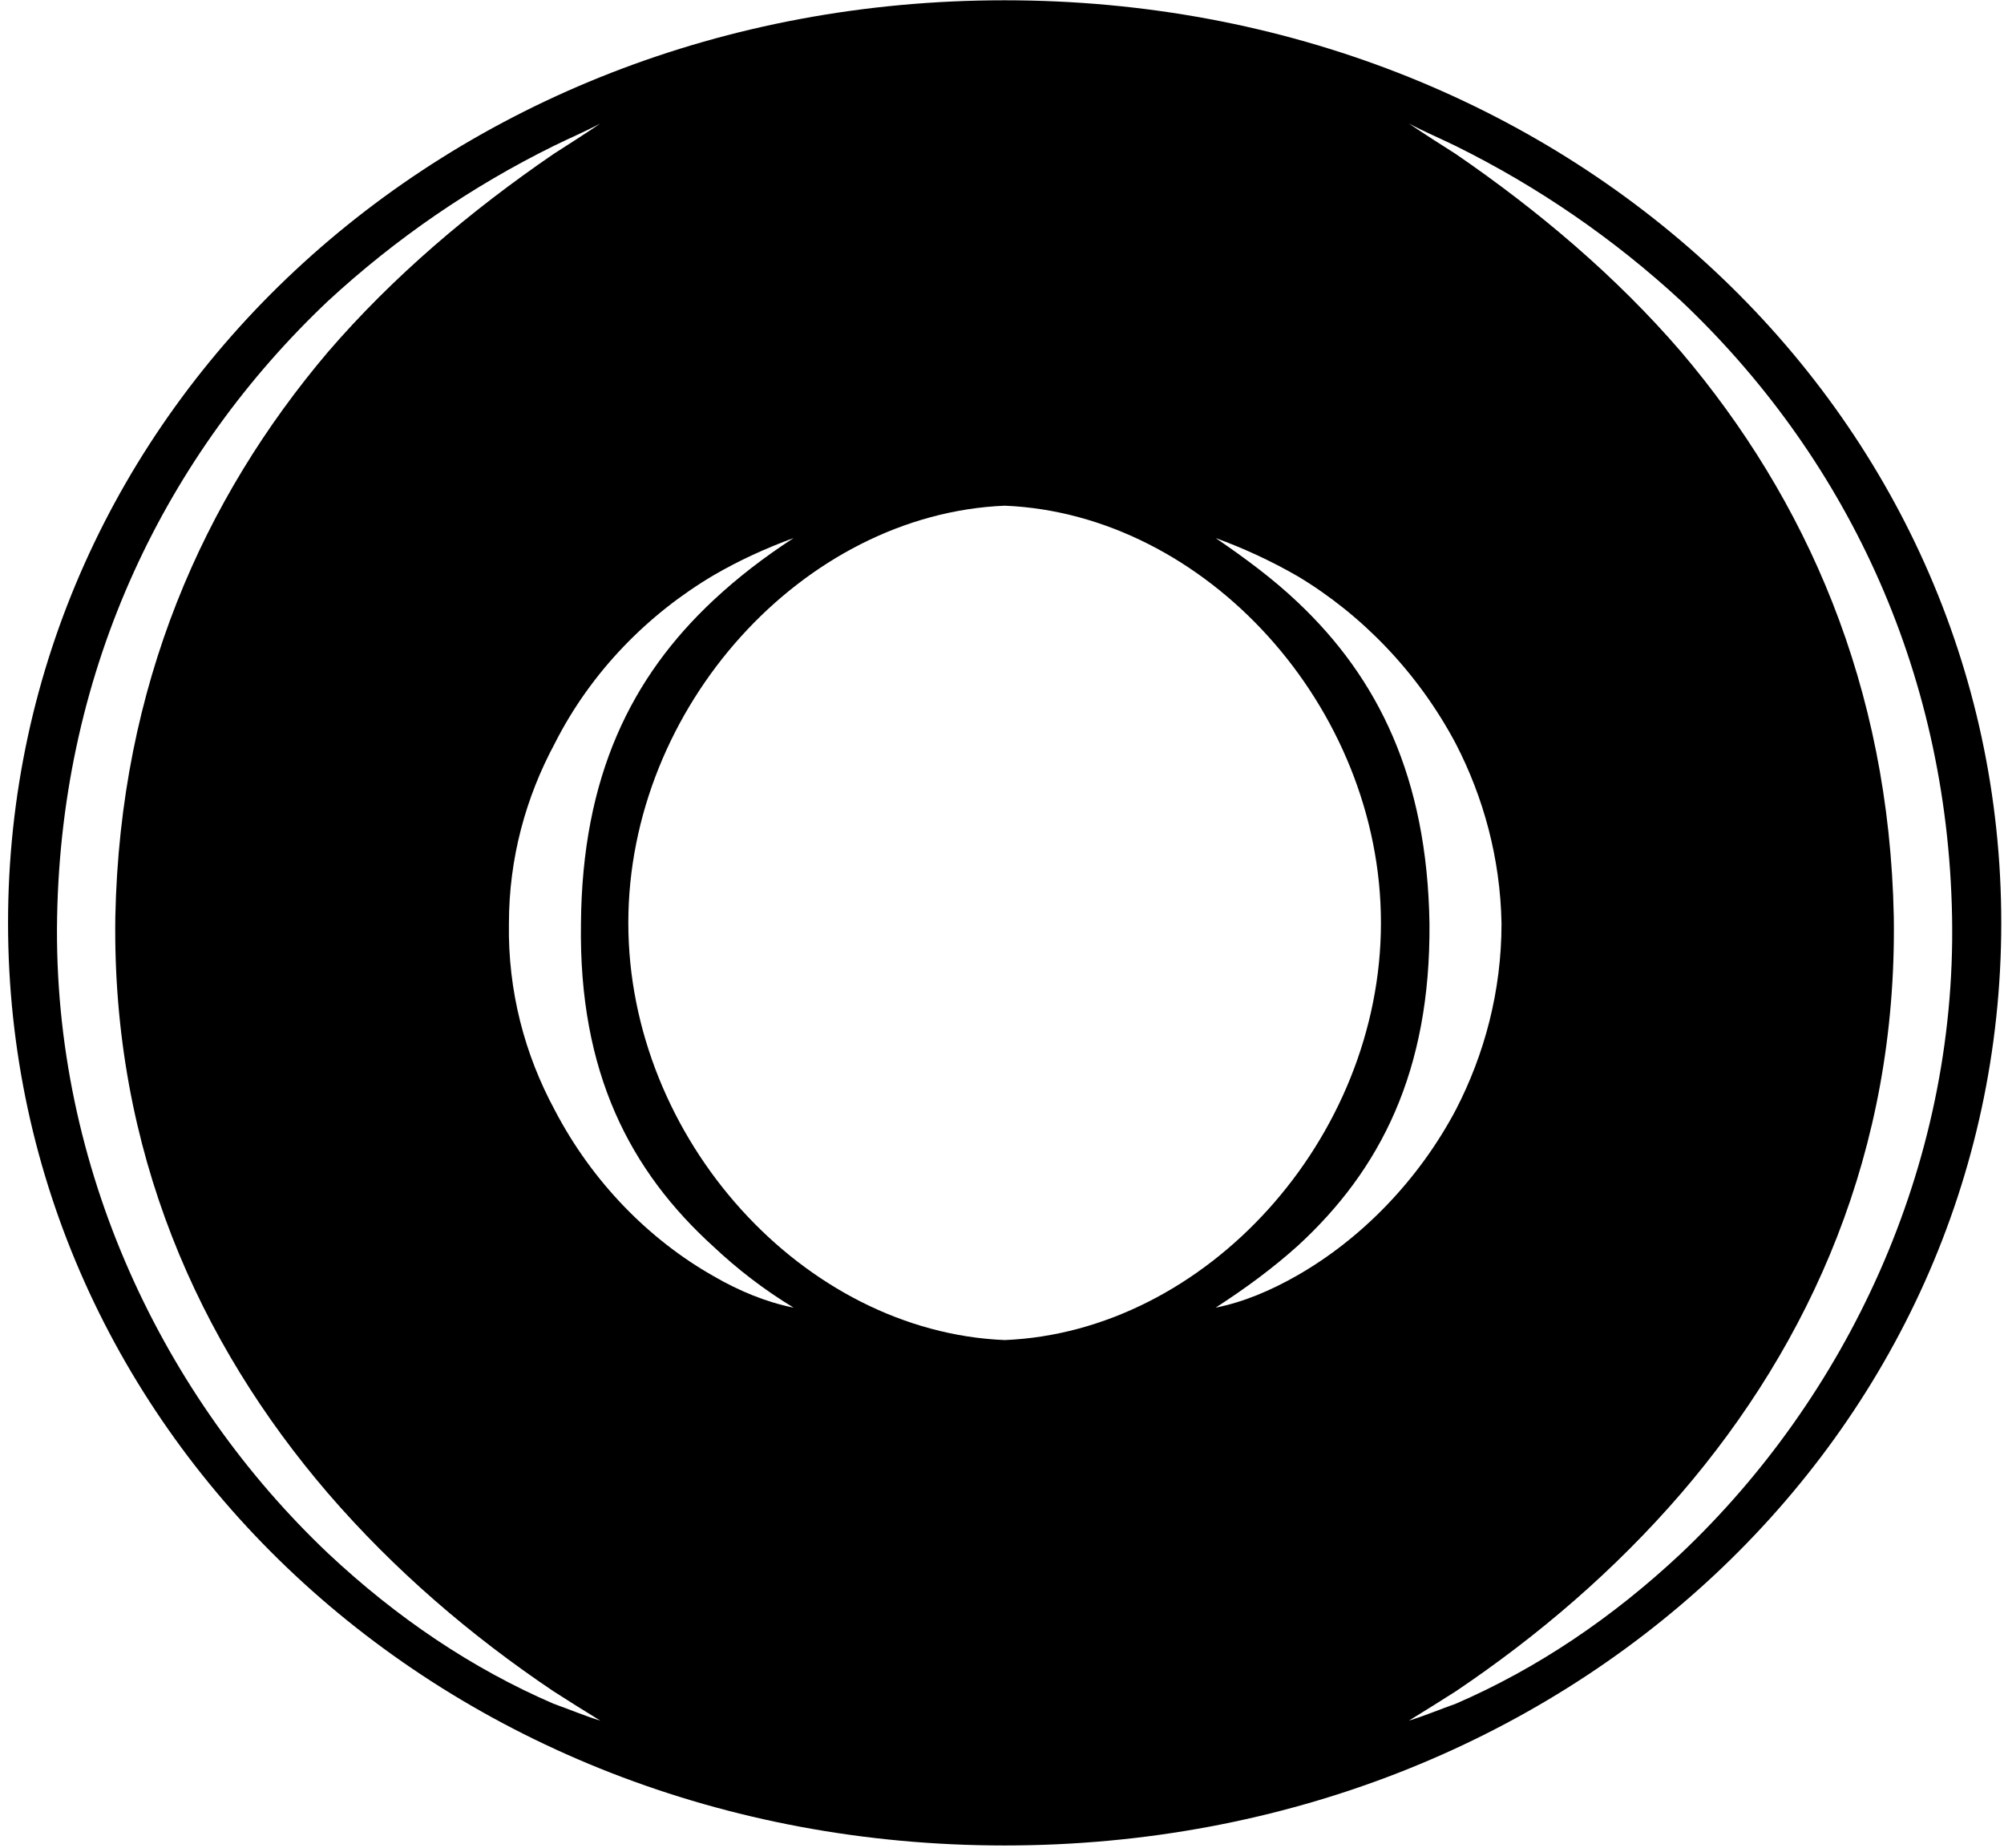 <?xml version="1.0" encoding="UTF-8"?>
<svg width="192px" height="177px" viewBox="0 0 192 177" version="1.1" xmlns="http://www.w3.org/2000/svg" xmlns:xlink="http://www.w3.org/1999/xlink">
    <!-- Generator: Sketch 51.3 (57544) - http://www.bohemiancoding.com/sketch -->
    <title>Macquarie_Group_logo</title>
    <desc>Created with Sketch.</desc>
    <defs></defs>
    <g id="Page-1" stroke="none" stroke-width="1" fill="none" fill-rule="evenodd">
        <g id="Desktop-Copy-6" transform="translate(-1, -10)" fill="#000000" fill-rule="nonzero">
            <g id="Macquarie_Group_logo" transform="translate(1, 8)">
                <g id="g4222" transform="translate(97, 89.964) scale(-1, 1) rotate(-180) translate(-97, -89.964) ">
                    <g id="g4224-Clipped" transform="translate(0, 0)">
                        <g id="g4224" transform="translate(0.182, 0.102)">
                            <g id="g4230" transform="translate(0.479, 0.248)">
                                <path d="M160.402,28.778 C153.821,22.606 146.591,17.736 138.818,14.376 C137.285,13.833 135.746,13.185 134.32,12.754 C135.746,13.621 137.285,14.594 138.818,15.566 C146.705,20.872 154.042,27.151 160.402,34.521 C172.787,48.923 181.102,67.323 180.781,89.737 C180.339,111.928 172.345,129.803 160.402,143.876 C154.156,151.127 146.705,157.418 138.818,162.824 C137.285,163.802 135.746,164.775 134.32,165.748 C135.746,164.987 137.285,164.339 138.818,163.59 C146.705,159.687 153.935,154.718 160.402,148.751 C175.847,134.143 185.929,113.779 186.364,89.737 C186.806,65.596 176.068,43.617 160.402,28.778 M123.695,55.439 C121.064,53.93 118.439,52.839 115.808,52.315 C118.654,54.155 121.291,56.094 123.695,58.257 C131.581,65.508 136.408,74.936 136.294,89.114 C136.08,103.086 131.367,112.613 123.695,119.865 C121.291,122.147 118.654,124.092 115.808,126.037 C118.439,125.077 121.064,123.88 123.695,122.365 C129.828,118.68 135.197,113.156 138.818,106.335 C141.449,101.241 143.083,95.399 143.197,89.114 C143.197,82.617 141.556,76.557 138.818,71.263 C135.197,64.436 129.727,58.906 123.695,55.439 M59.537,89.176 C59.537,109.839 76.3,128.338 95.6,129.136 C114.887,128.338 131.645,109.839 131.645,89.176 C131.645,68.507 114.887,50.008 95.6,49.21 C76.3,50.002 59.537,68.507 59.537,89.176 M67.707,55.333 C61.574,58.8 56.092,64.318 52.477,71.263 C49.619,76.557 47.991,82.617 48.098,89.114 C48.098,95.399 49.738,101.241 52.477,106.335 C55.978,113.268 61.467,118.786 67.707,122.471 C70.117,123.88 72.742,125.077 75.373,126.037 C72.534,124.192 70.004,122.24 67.707,120.095 C59.814,112.726 55.108,103.192 55,89.114 C54.779,74.83 59.707,65.409 67.707,58.151 C70.004,55.994 72.534,54.036 75.373,52.315 C72.742,52.839 70.117,53.93 67.707,55.333 M52.369,14.376 C44.577,17.736 37.353,22.606 30.773,28.778 C15.101,43.617 4.369,65.596 4.811,89.737 C5.246,113.779 15.328,134.143 30.773,148.751 C37.24,154.718 44.47,159.687 52.369,163.59 C53.89,164.339 55.429,164.987 56.855,165.748 C55.429,164.775 53.89,163.802 52.369,162.824 C44.47,157.418 37.019,151.127 30.773,143.876 C18.836,129.803 10.836,111.928 10.388,89.737 C10.066,67.323 18.401,48.923 30.773,34.521 C37.133,27.151 44.47,20.872 52.369,15.566 C53.89,14.594 55.429,13.621 56.855,12.754 C55.429,13.185 53.89,13.833 52.369,14.376 M95.587,177.551 C41.618,177.551 0.11,137.984 0.11,89.176 C0.11,40.369 41.618,0.796 95.587,0.796 C149.556,0.796 191.077,40.369 191.077,89.176 C191.077,137.984 149.569,177.551 95.587,177.551" id="path4232"></path>
                            </g>
                        </g>
                    </g>
                </g>
            </g>
        </g>
    </g>
</svg>